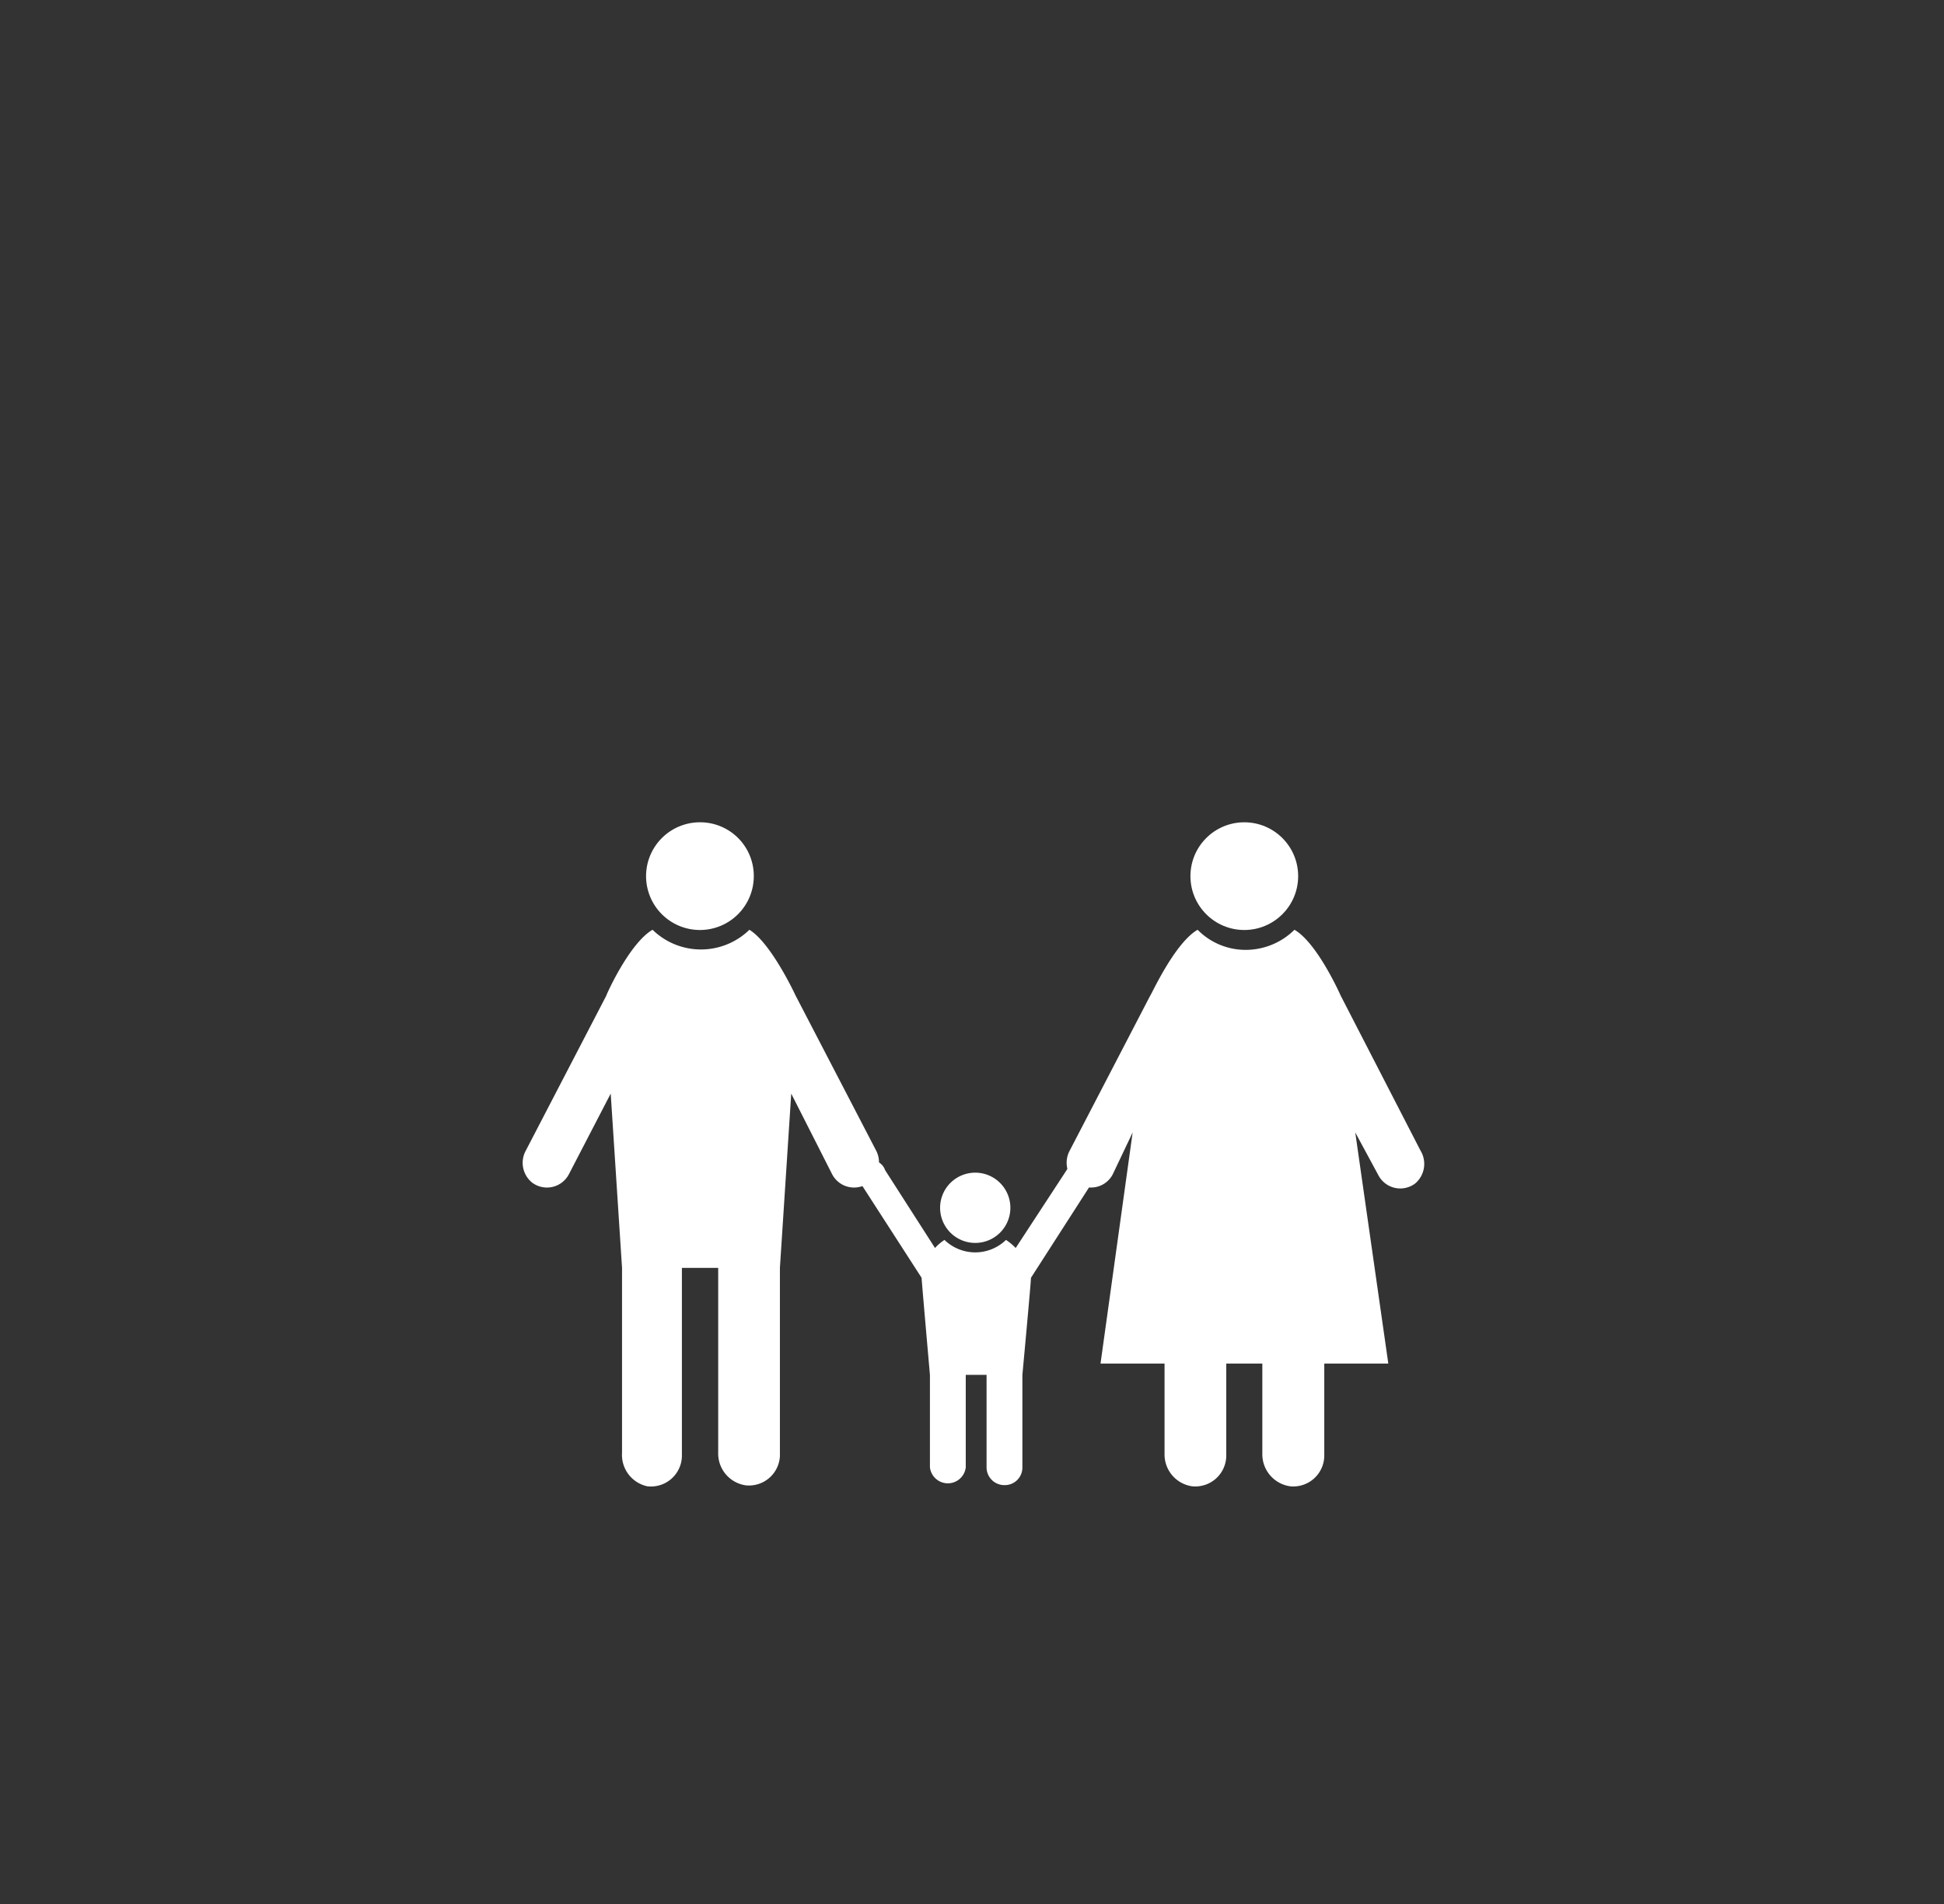 <svg id="Capa_1" data-name="Capa 1" xmlns="http://www.w3.org/2000/svg" viewBox="0 0 84.1 82.39">
  <rect x="0" y="0" width="84.1" height="82.39" fill="#333333" stroke="none"/>
  <defs>
    <style>
      .cls-3{fill:#fff;}
    </style>
  </defs>
  <path class="cls-3" d="M37.9,49.78l-3.48-6.7s-1.05-2.27-2-2.85a3,3,0,0,1-4.19,0c-1,.58-2,2.81-2,2.85l-3.48,6.7a1.1,1.1,0,0,0,.27,1.39,1.07,1.07,0,0,0,1.59-.36l1.81-3.49.49,7.54v8A1.39,1.39,0,0,0,28,64.31,1.34,1.34,0,0,0,29.5,63V54.86h1.57v8a1.39,1.39,0,0,0,1.2,1.41A1.34,1.34,0,0,0,33.74,63V54.86l.49-7.54L36,50.81a1.07,1.07,0,0,0,1.59.36A1.1,1.1,0,0,0,37.9,49.78Z"/>
  <path class="cls-3" d="M30.28,35.58a2.33,2.33,0,1,0,2.33,2.33A2.32,2.32,0,0,0,30.28,35.58Z"/>
  <path class="cls-3" d="M47,50.43a.61.61,0,0,0-.85.19L43.94,54a2.3,2.3,0,0,0-.42-.35,1.91,1.91,0,0,1-2.66,0,2,2,0,0,0-.41.35l-2.16-3.37a.62.62,0,1,0-1,.66l2.58,4c0,.11.36,4.2.36,4.2v4a.78.78,0,0,0,1.55,0v-4h.9v4a.77.77,0,0,0,.78.77.76.76,0,0,0,.77-.77v-4s.38-4.09.37-4.2l2.57-4A.62.62,0,0,0,47,50.43Z"/>
  <path class="cls-3" d="M42.19,50.74a1.52,1.52,0,1,0,1.52,1.52A1.52,1.52,0,0,0,42.19,50.74Z"/>
  <path class="cls-3" d="M61.45,49.78,58,43.08s-1-2.27-2-2.85a3,3,0,0,1-2.1.87,2.91,2.91,0,0,1-2.09-.87c-1,.58-2,2.81-2.05,2.85l-3.48,6.7a1.1,1.1,0,0,0,.28,1.39,1.06,1.06,0,0,0,1.58-.36L49,49,47.61,59h2.77V62.9a1.39,1.39,0,0,0,1.19,1.41A1.34,1.34,0,0,0,53.05,63V59h1.56V62.9a1.4,1.4,0,0,0,1.2,1.41A1.34,1.34,0,0,0,57.29,63V59h2.77L58.63,49l1,1.85a1.07,1.07,0,0,0,1.59.36A1.11,1.11,0,0,0,61.45,49.78Z"/>
  <circle class="cls-3" cx="53.83" cy="37.91" r="2.33"/>
</svg>
